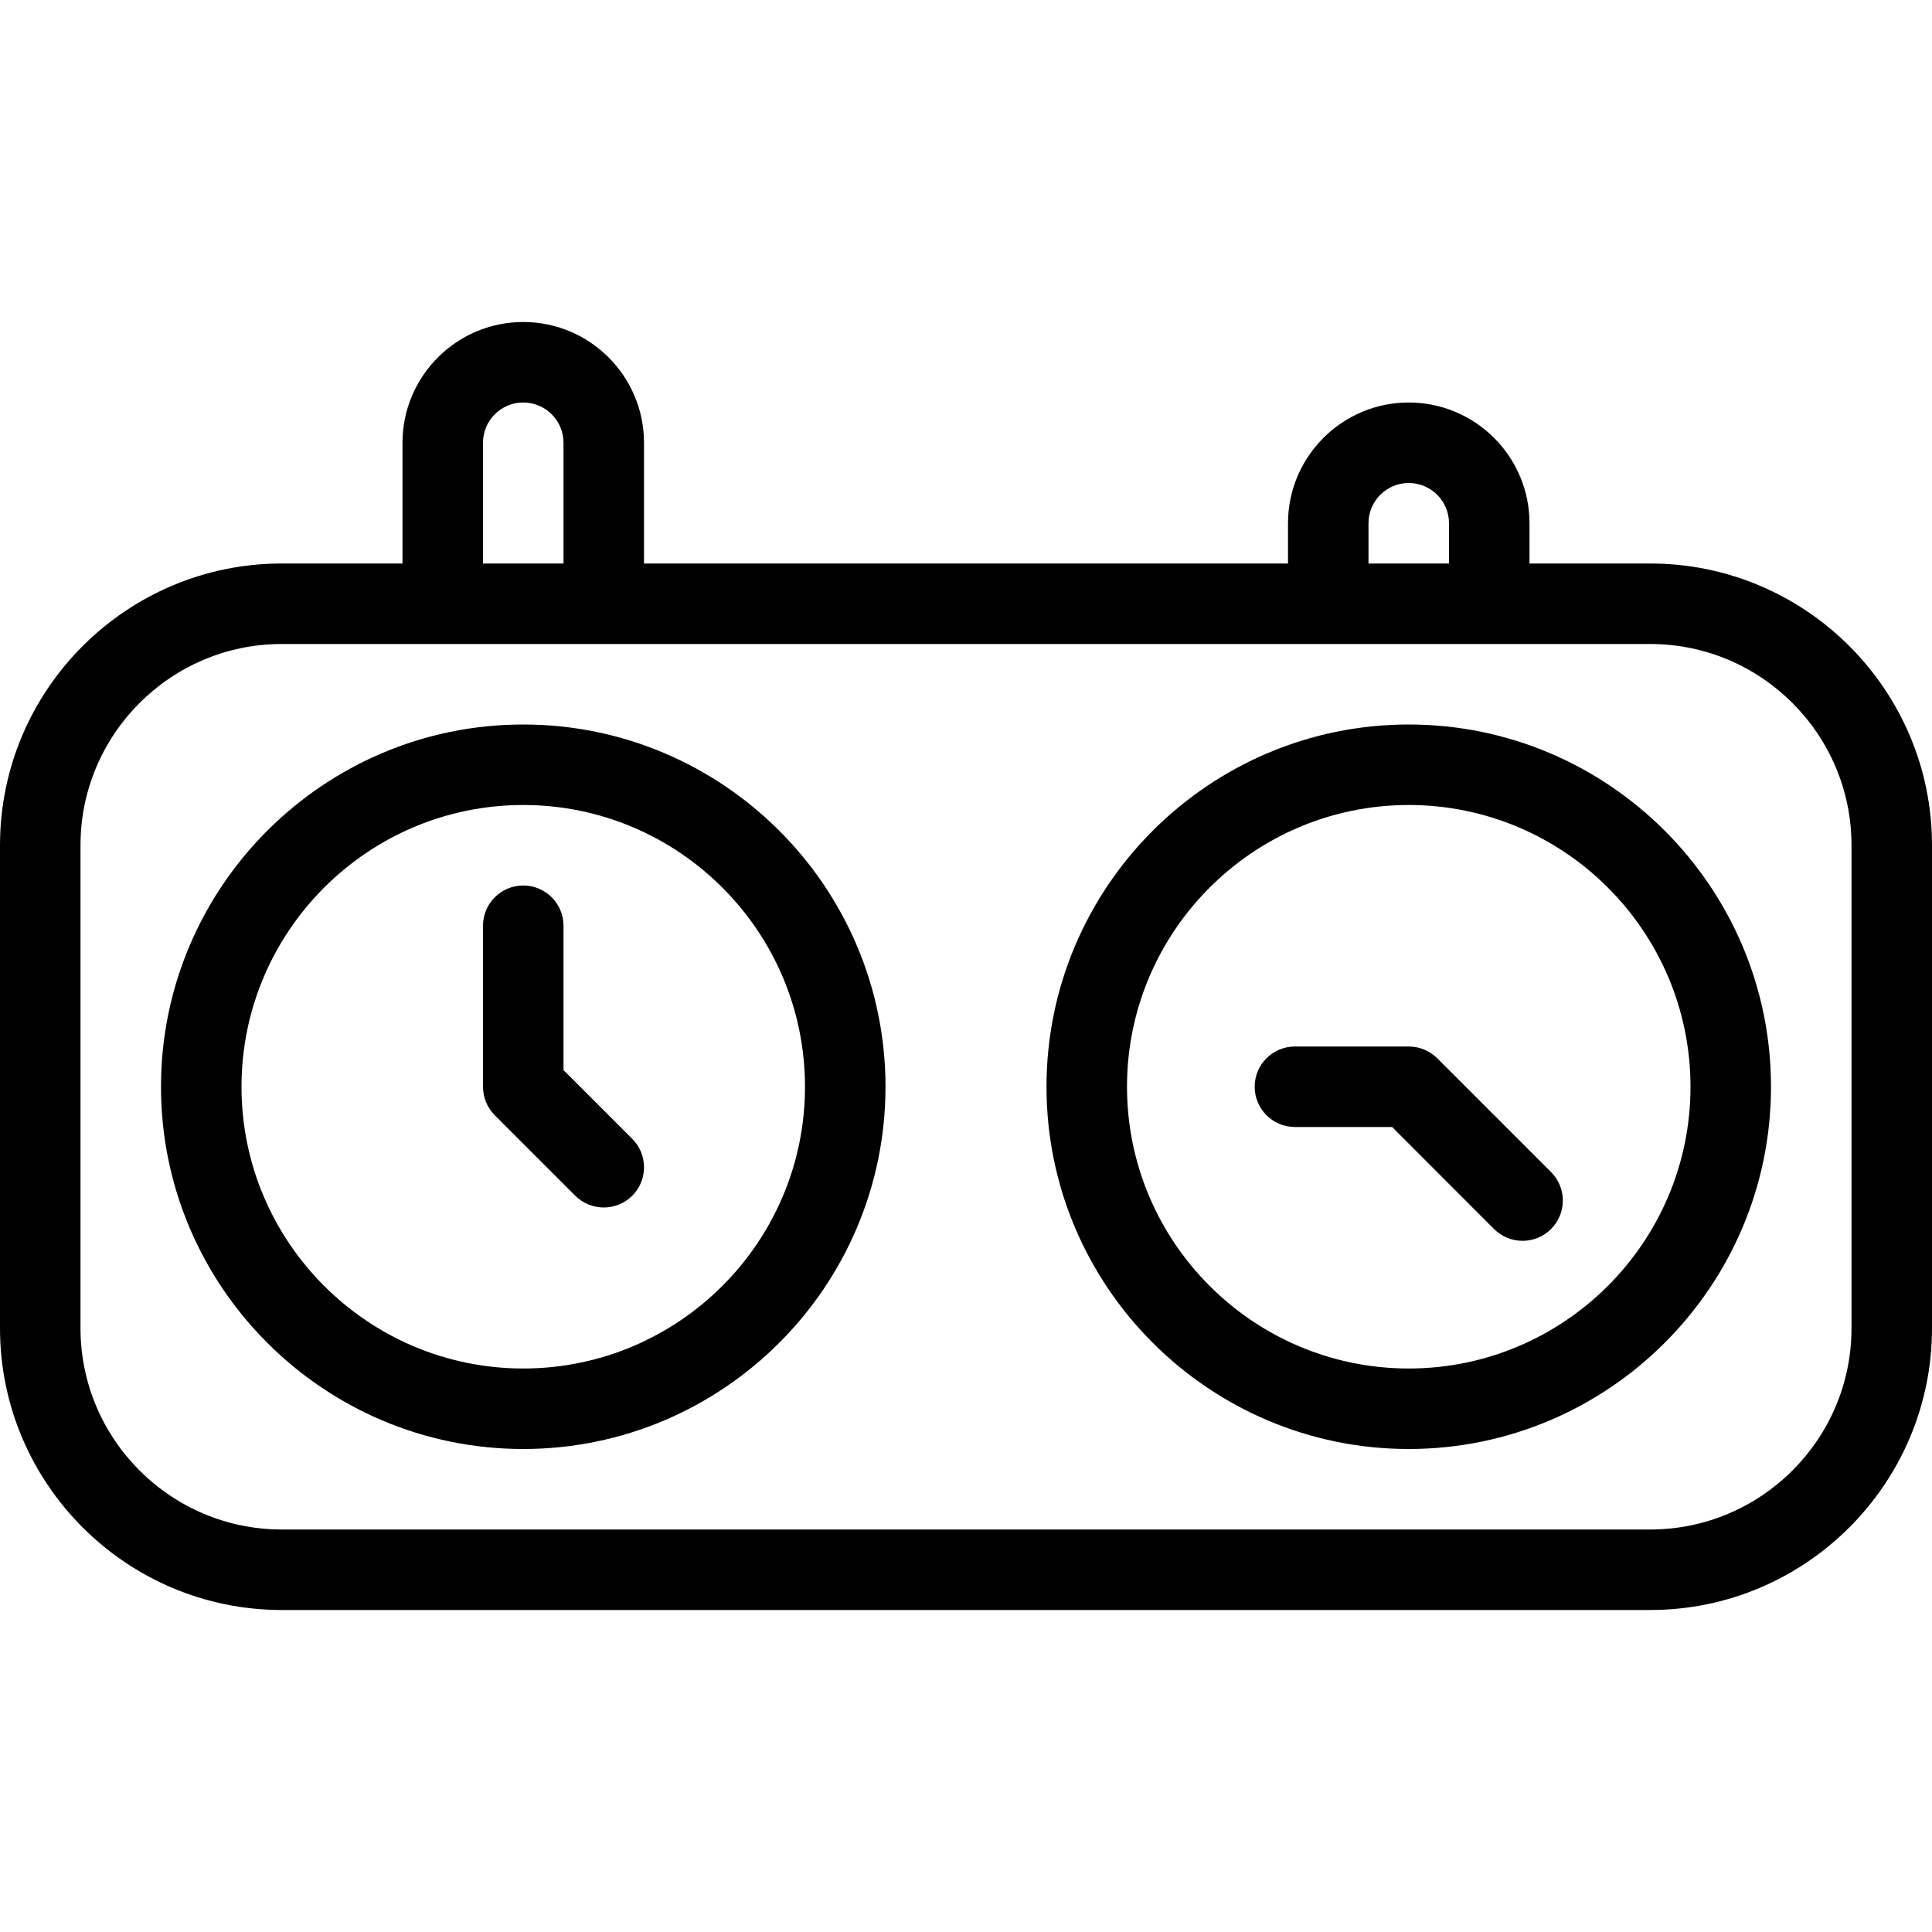 <?xml version="1.0" encoding="iso-8859-1"?>
<!-- Generator: Adobe Illustrator 19.0.0, SVG Export Plug-In . SVG Version: 6.00 Build 0)  -->
<svg version="1.1" id="Layer_1" xmlns="http://www.w3.org/2000/svg" xmlns:xlink="http://www.w3.org/1999/xlink" x="0px" y="0px"
	 viewBox="0 0 24 24" style="enable-background:new 0 0 24 24;" xml:space="preserve">
<g>
	<g>
		<path d="M7,13.293V11.5C7,11.224,6.776,11,6.5,11S6,11.224,6,11.5v2c0,0.133,0.053,0.26,0.146,0.354l1,1
			C7.244,14.951,7.372,15,7.5,15s0.256-0.049,0.354-0.146c0.195-0.195,0.195-0.512,0-0.707L7,13.293z M6.5,9
			C4.019,9,2,11.019,2,13.5S4.019,18,6.5,18s4.5-2.019,4.5-4.5S8.981,9,6.5,9z M6.5,17C4.57,17,3,15.43,3,13.5S4.57,10,6.5,10
			s3.5,1.57,3.5,3.5S8.43,17,6.5,17z M17.854,13.146C17.76,13.053,17.633,13,17.5,13h-1.414c-0.276,0-0.5,0.224-0.5,0.5
			s0.224,0.5,0.5,0.5h1.207l1.267,1.268c0.098,0.097,0.226,0.146,0.354,0.146s0.256-0.049,0.354-0.147
			c0.195-0.195,0.195-0.512,0-0.707L17.854,13.146z M20.5,7H19V6.5C19,5.673,18.327,5,17.5,5S16,5.673,16,6.5V7H8V5.5
			C8,4.673,7.327,4,6.5,4S5,4.673,5,5.5V7H3.5C1.57,7,0,8.57,0,10.5v6C0,18.43,1.57,20,3.5,20h17c1.93,0,3.5-1.57,3.5-3.5v-6
			C24,8.57,22.43,7,20.5,7z M17,6.5C17,6.224,17.224,6,17.5,6S18,6.224,18,6.5V7h-1V6.5z M6,5.5C6,5.224,6.224,5,6.5,5
			S7,5.224,7,5.5V7H6V5.5z M23,16.5c0,1.378-1.122,2.5-2.5,2.5h-17C2.122,19,1,17.878,1,16.5v-6C1,9.122,2.122,8,3.5,8h17
			c1.378,0,2.5,1.122,2.5,2.5V16.5z M17.5,9c-2.481,0-4.5,2.019-4.5,4.5s2.019,4.5,4.5,4.5s4.5-2.019,4.5-4.5S19.981,9,17.5,9z
			 M17.5,17c-1.93,0-3.5-1.57-3.5-3.5s1.57-3.5,3.5-3.5s3.5,1.57,3.5,3.5S19.43,17,17.5,17z"/>
	</g>
</g>
</svg>
